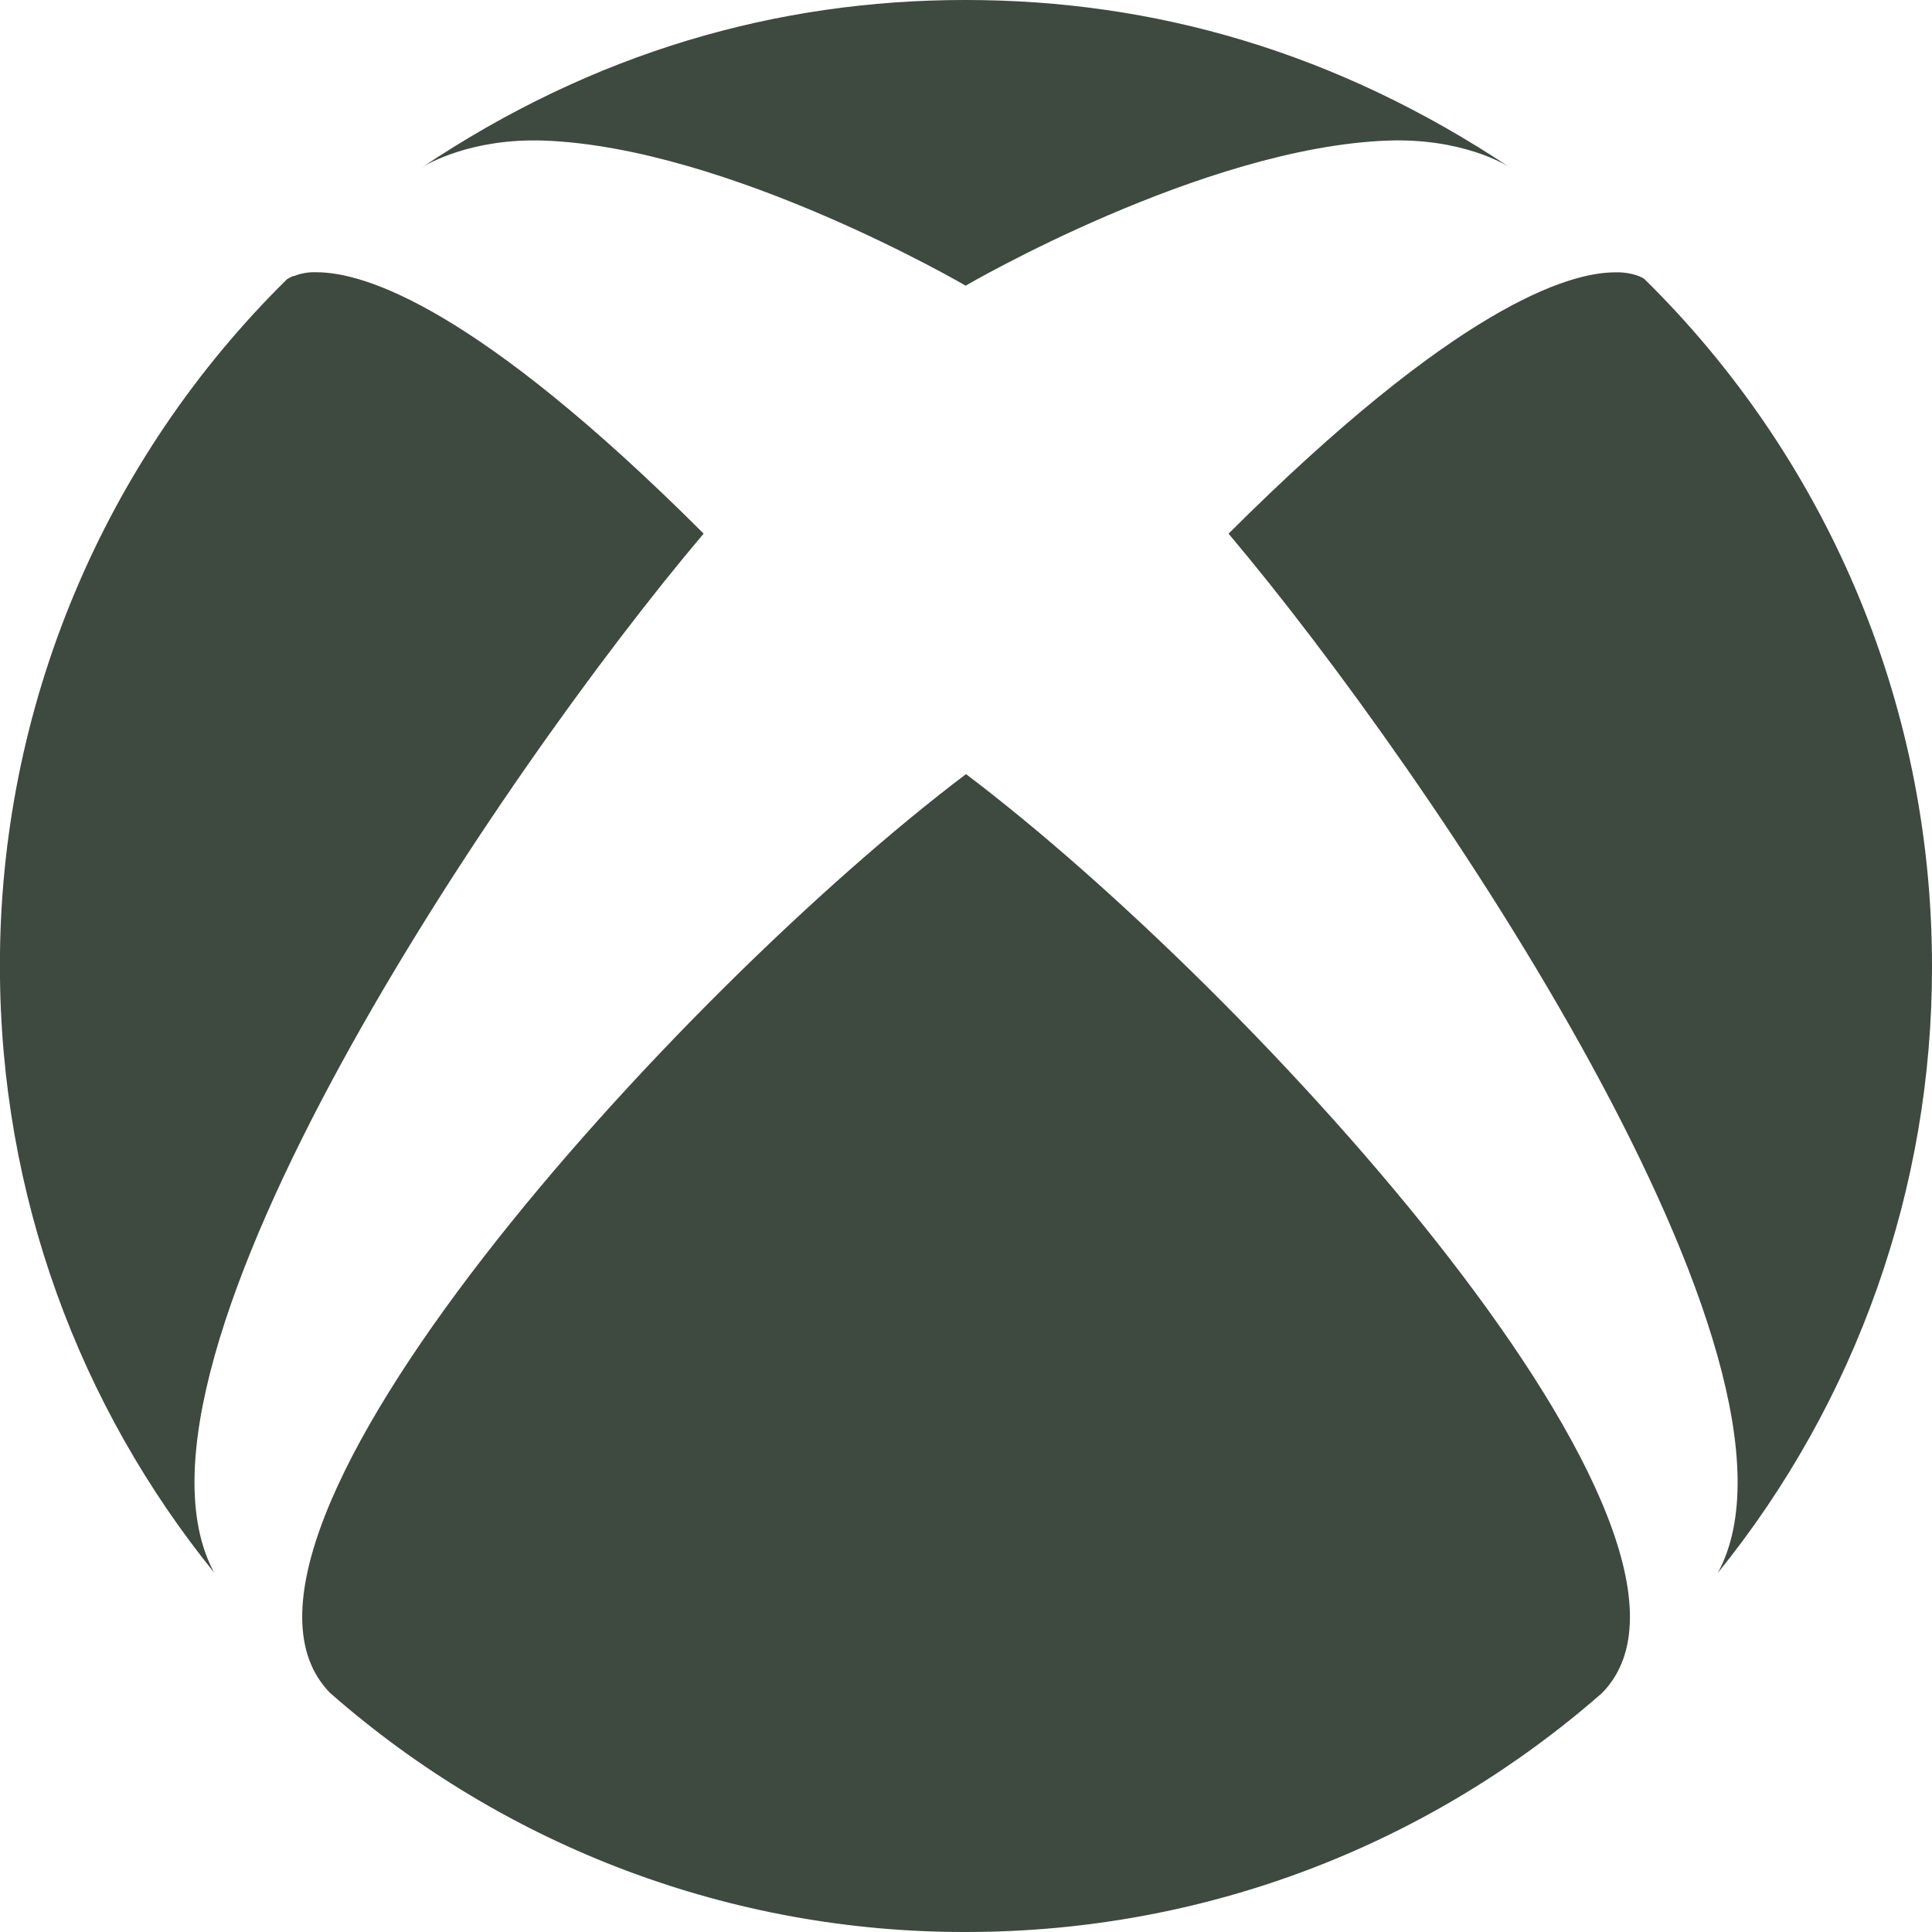 <svg width="25" height="25" viewBox="0 0 25 25" fill="none" xmlns="http://www.w3.org/2000/svg">
<path d="M4.272 21.907C6.547 23.906 9.472 25.006 12.5 25C15.653 25 18.53 23.837 20.731 21.907C22.684 19.917 16.235 12.838 12.5 10.017C8.769 12.837 2.315 19.917 4.272 21.907ZM15.897 6.905C18.501 9.99 23.694 17.647 22.229 20.353C24.026 18.133 25.005 15.361 25 12.504C25 9.025 23.58 5.876 21.281 3.613C21.281 3.613 21.252 3.588 21.196 3.569C21.102 3.536 21.002 3.521 20.902 3.524C20.289 3.524 18.836 3.975 15.898 6.905H15.897ZM3.804 3.569C3.747 3.588 3.719 3.613 3.714 3.613C2.535 4.774 1.599 6.158 0.961 7.685C0.323 9.211 -0.004 10.85 -0.001 12.504C-0.001 15.478 1.037 18.205 2.77 20.348C1.314 17.639 6.497 9.985 9.105 6.905C6.168 3.97 4.711 3.523 4.097 3.523C3.996 3.519 3.896 3.535 3.803 3.573L3.804 3.569ZM12.5 3.699C12.5 3.699 9.432 1.905 7.035 1.819C6.095 1.787 5.522 2.124 5.451 2.173C7.686 0.672 10.062 0 12.483 0H12.499C14.933 0 17.296 0.672 19.547 2.173C19.477 2.123 18.907 1.786 17.963 1.819C15.566 1.904 12.498 3.695 12.498 3.695L12.5 3.699Z" fill="#3E4940"/>
</svg>
